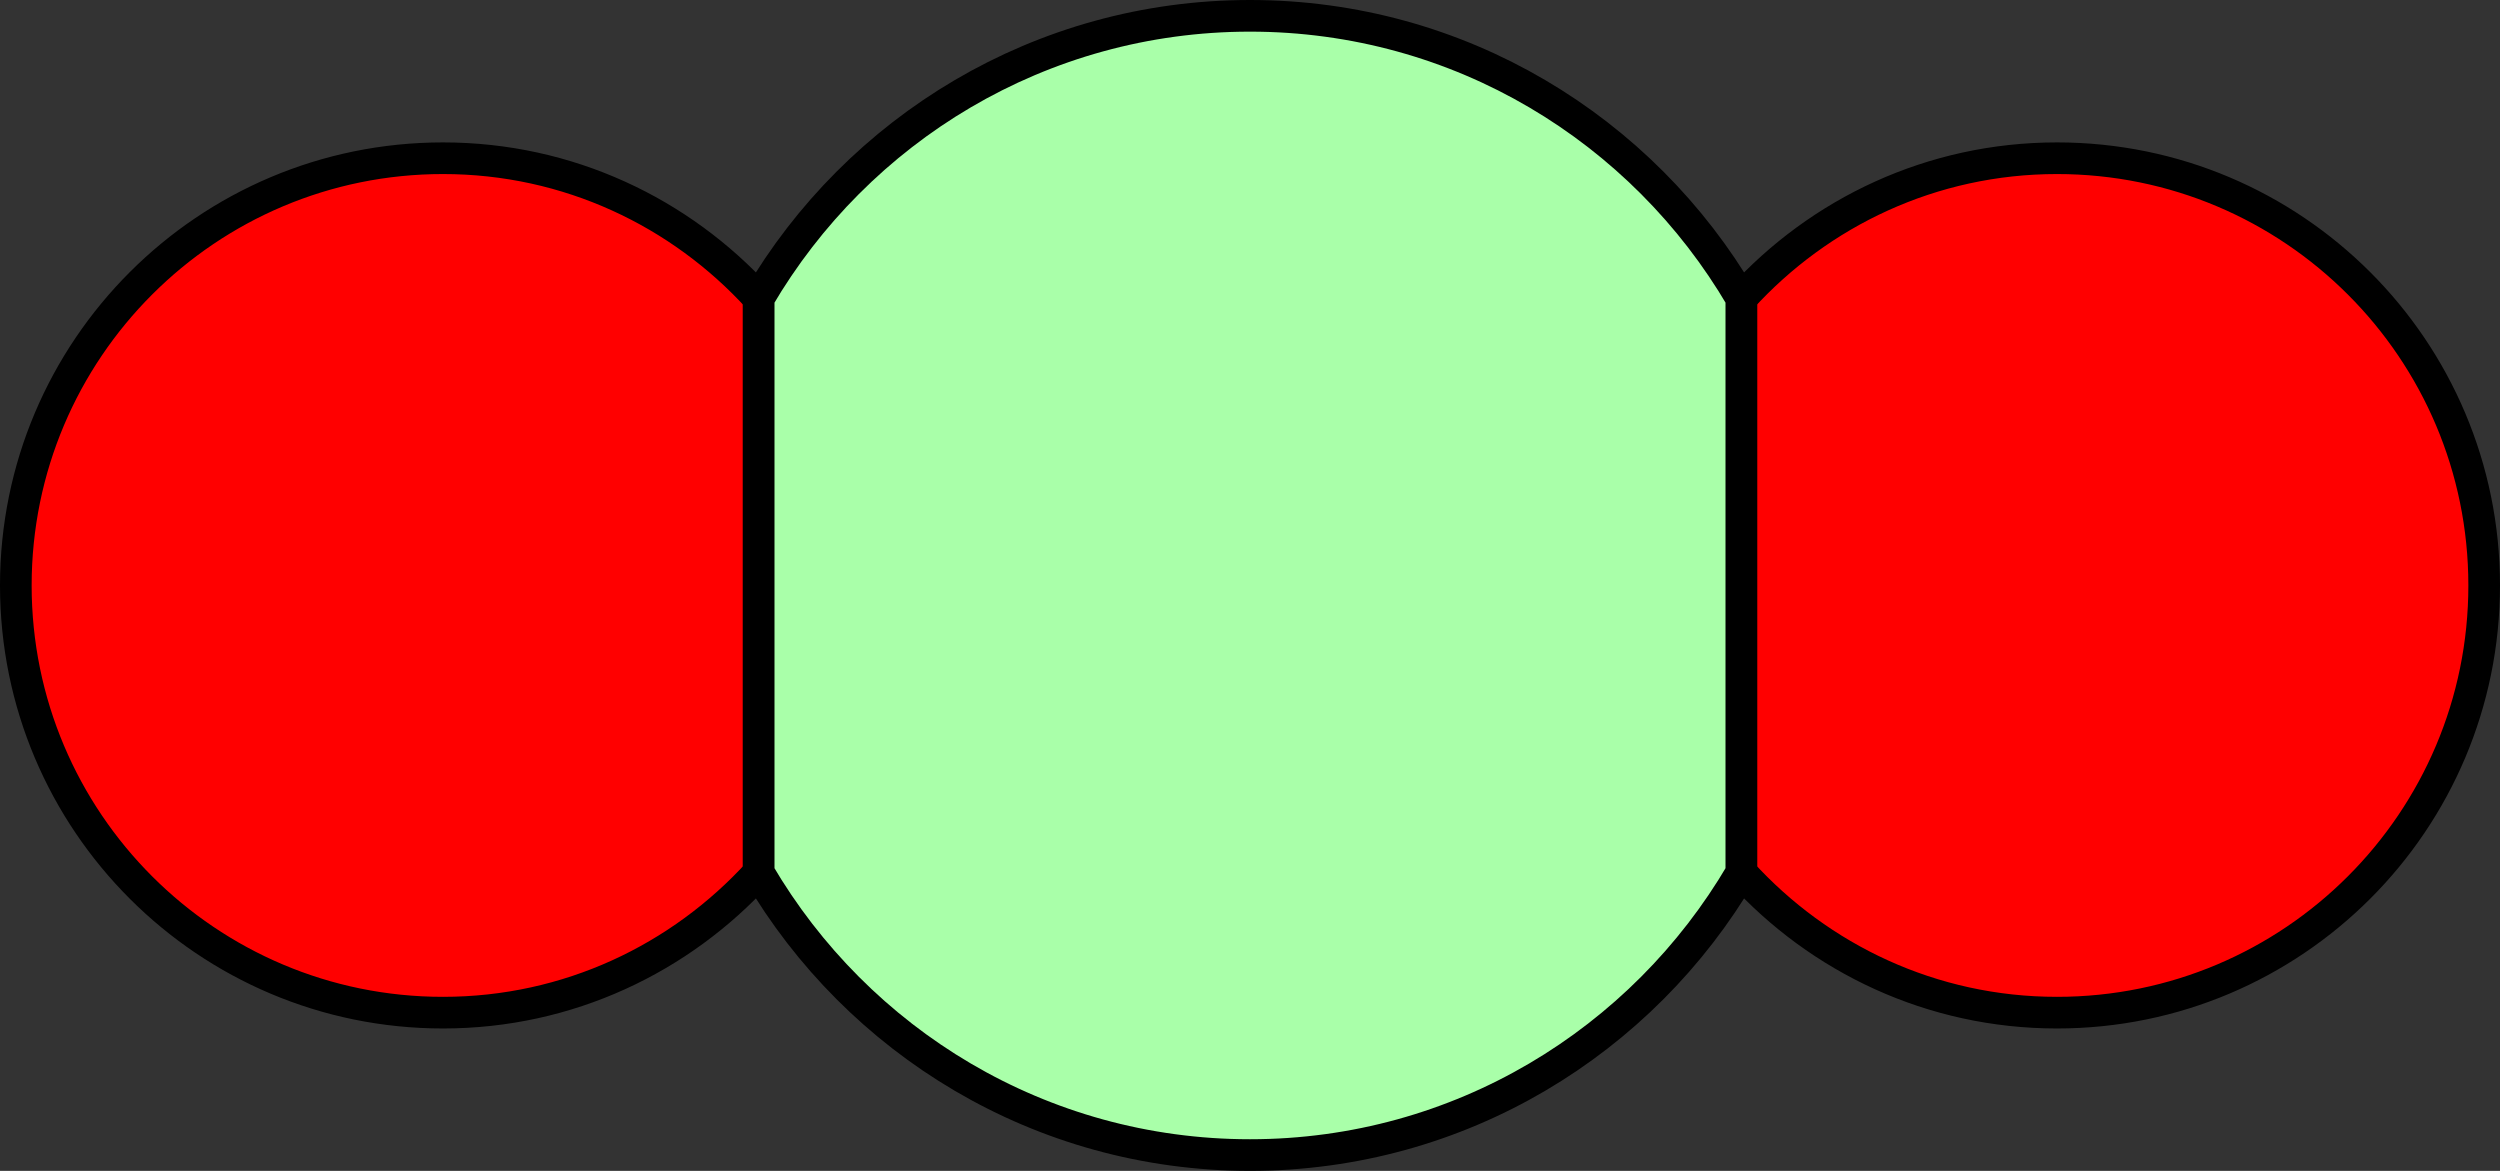 <?xml version="1.0" encoding="utf-8"?>
<!-- Generator: Adobe Illustrator 15.0.2, SVG Export Plug-In . SVG Version: 6.00 Build 0)  -->
<!DOCTYPE svg PUBLIC "-//W3C//DTD SVG 1.1//EN" "http://www.w3.org/Graphics/SVG/1.1/DTD/svg11.dtd">
<svg version="1.1" xmlns="http://www.w3.org/2000/svg" xmlns:xlink="http://www.w3.org/1999/xlink" x="0px" y="0px" width="79px"
	 height="37px" viewBox="0 0 79 37" enable-background="new 0 0 79 37" xml:space="preserve">
<rect x="0" y="0" width="79" height="37" fill="#333333" stroke="none"/>
<g id="object">
	<g>
		<path fill="#FF0000" stroke="#000000" stroke-miterlimit="10" d="M23.974,9.424C21.505,6.712,17.957,5,14,5
			C6.544,5,0.5,11.043,0.5,18.5C0.5,25.955,6.544,32,14,32c3.957,0,7.504-1.713,9.974-4.425V9.424z"/>
		<path fill="#FF0000" stroke="#000000" stroke-miterlimit="10" d="M65,5c-3.957,0-7.505,1.712-9.974,4.424v18.151
			C57.496,30.287,61.043,32,65,32c7.456,0,13.5-6.045,13.5-13.5C78.5,11.043,72.456,5,65,5z"/>
		<path fill="#A9FFA9" stroke="#000000" stroke-miterlimit="10" d="M55.026,9.424C51.902,4.091,46.127,0.5,39.5,0.5
			S27.098,4.091,23.974,9.424v18.151C27.098,32.908,32.873,36.5,39.5,36.5s12.402-3.592,15.526-8.925V9.424z"/>
	</g>
</g>
<g id="circles">
	<circle fill="none" cx="14" cy="18.5" r="13.5"/>
	<circle fill="none" cx="65" cy="18.5" r="13.5"/>
	<circle fill="none" cx="39.5" cy="18.5" r="18"/>
</g>
</svg>
